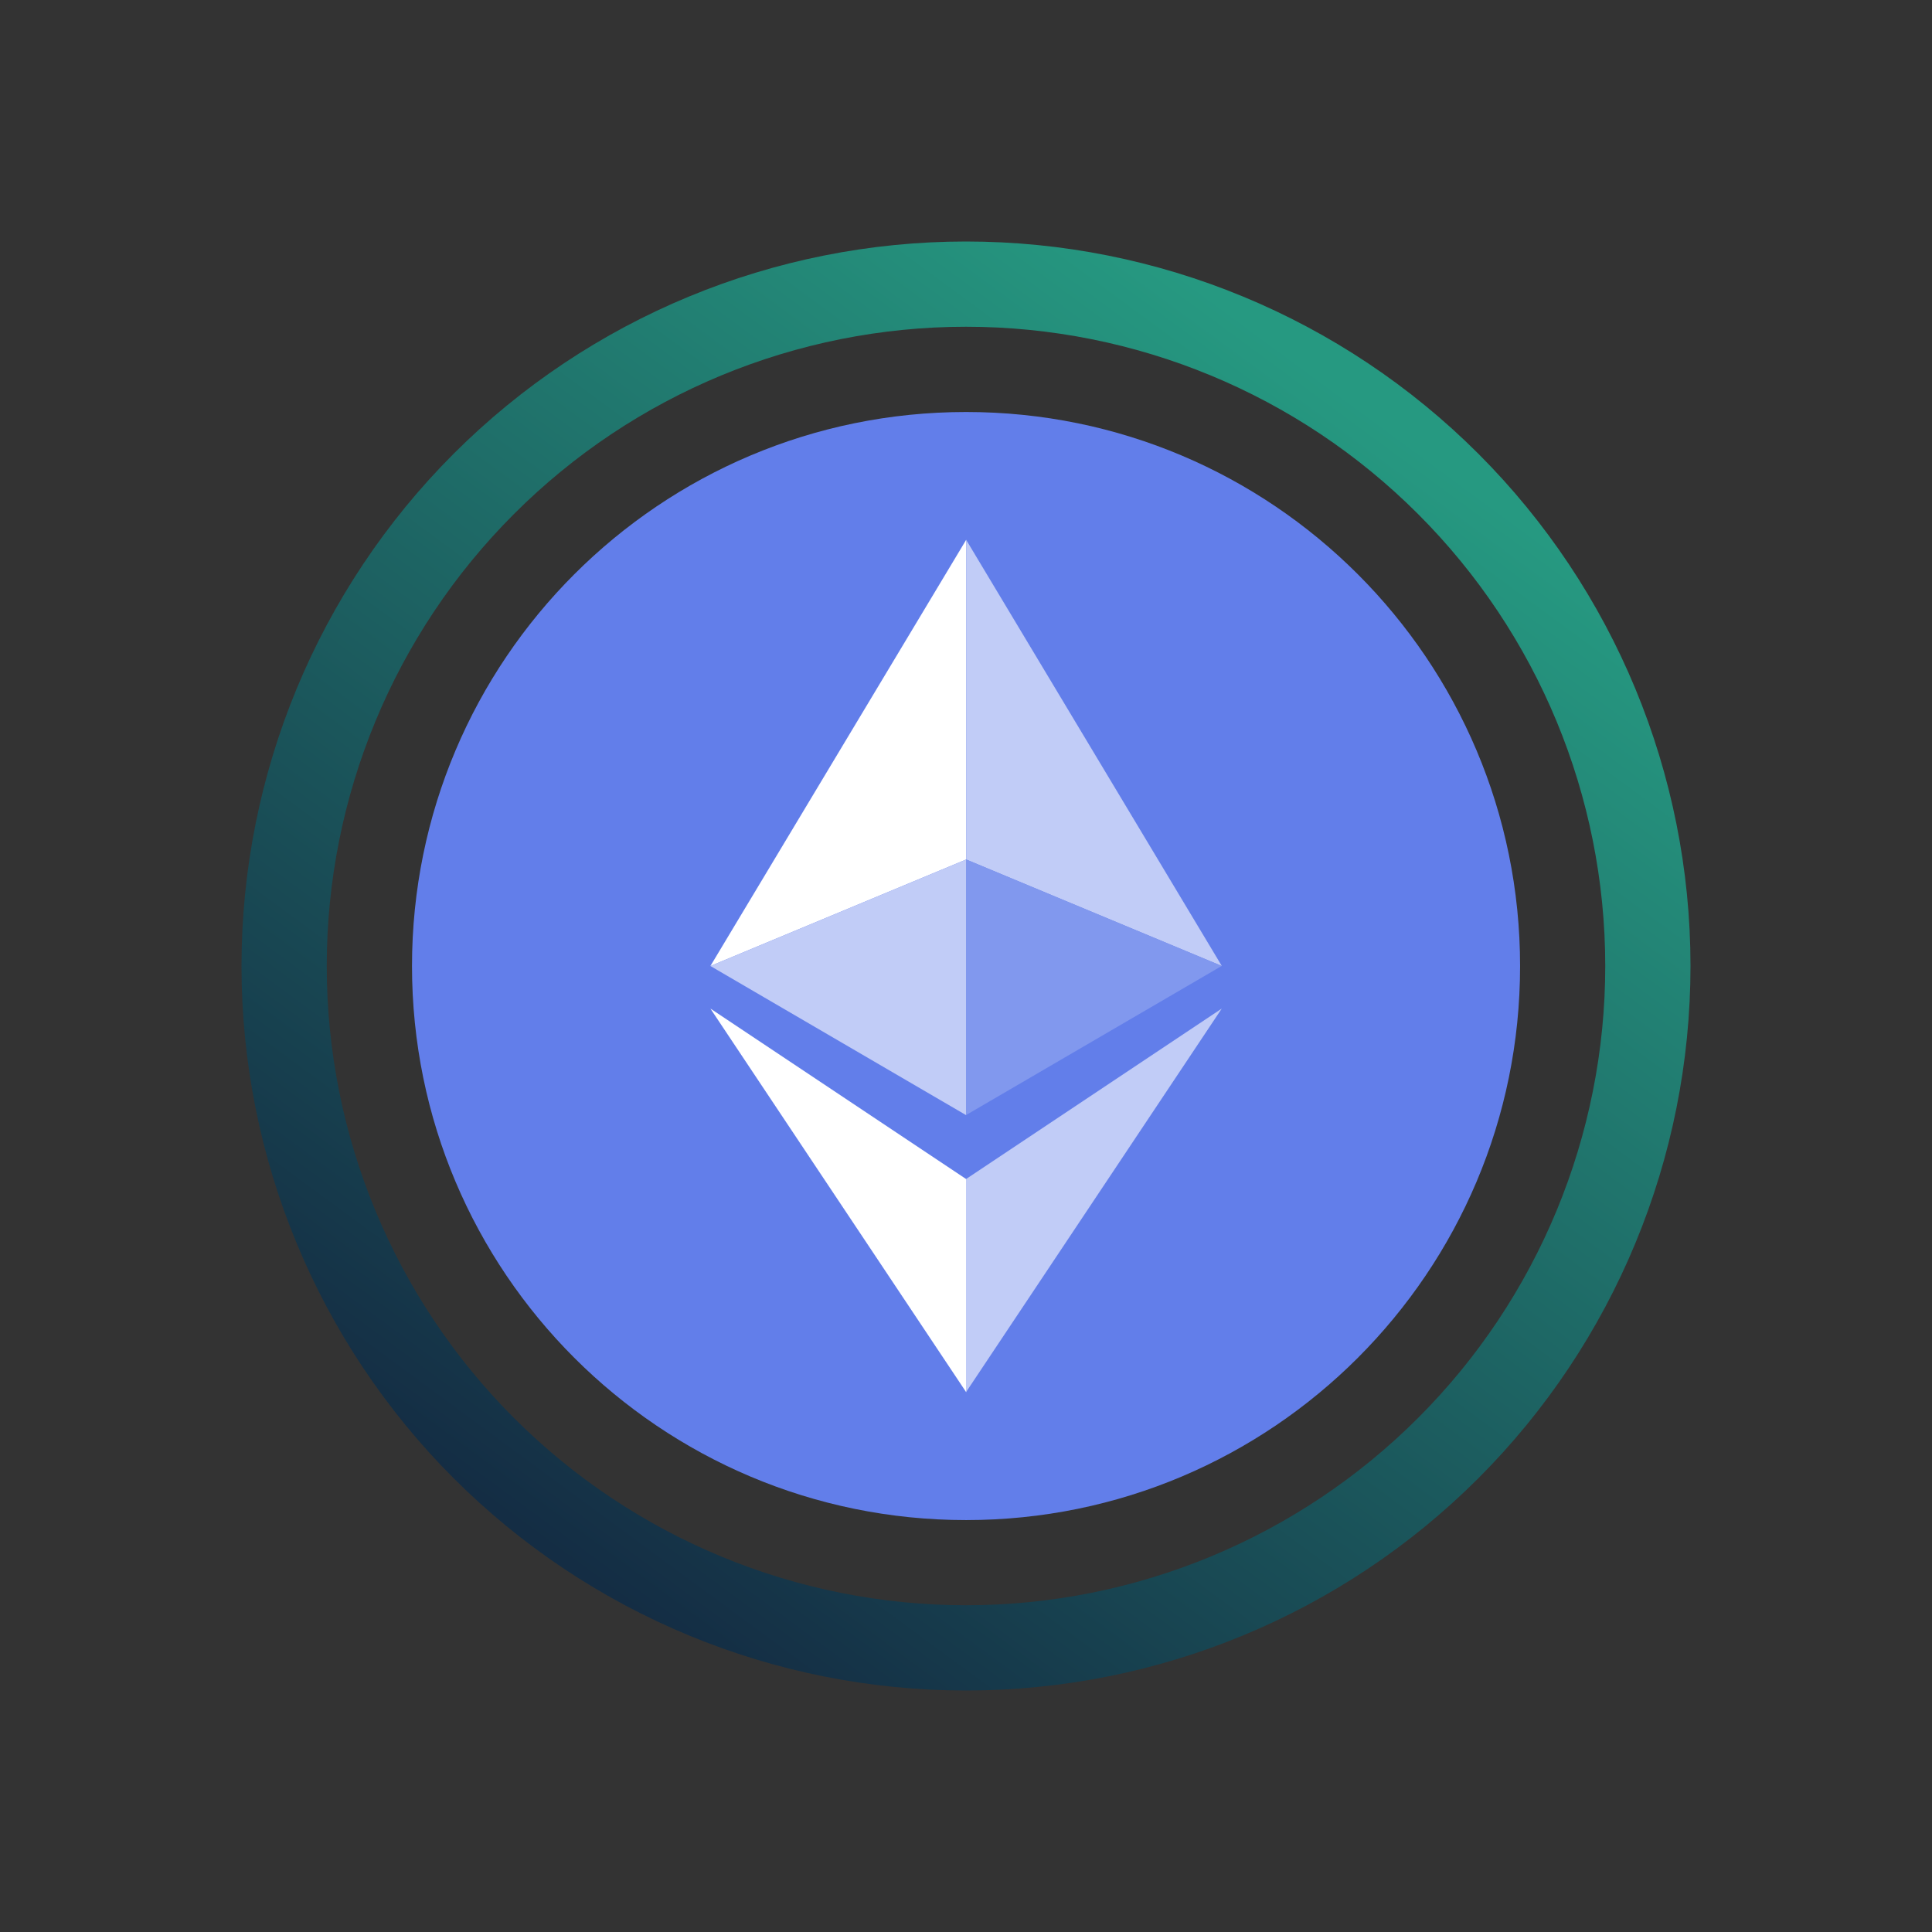 <svg width="24" height="24" viewBox="0 0 24 24" fill="none" xmlns="http://www.w3.org/2000/svg">
<rect x="0" y="0" width="24" height="24" fill="#333333" stroke="none"/>
<path fill-rule="evenodd" clip-rule="evenodd" d="M12 19.941C14.106 19.941 16.126 19.104 17.615 17.615C19.105 16.126 19.941 14.106 19.941 12C19.941 9.894 19.105 7.874 17.615 6.385C16.126 4.895 14.106 4.059 12 4.059C9.894 4.059 7.874 4.895 6.385 6.385C4.895 7.874 4.059 9.894 4.059 12C4.059 14.106 4.895 16.126 6.385 17.615C7.874 19.104 9.894 19.941 12 19.941ZM12 21C14.387 21 16.676 20.052 18.364 18.364C20.052 16.676 21 14.387 21 12C21 9.613 20.052 7.324 18.364 5.636C16.676 3.948 14.387 3 12 3C9.613 3 7.324 3.948 5.636 5.636C3.948 7.324 3 9.613 3 12C3 14.387 3.948 16.676 5.636 18.364C7.324 20.052 9.613 21 12 21Z" fill="url(#paint0_linear_328_42807)"/>
<path d="M12.001 18.883C15.802 18.883 18.883 15.802 18.883 12.001C18.883 8.199 15.802 5.118 12.001 5.118C8.2 5.118 5.118 8.199 5.118 12.001C5.118 15.802 8.2 18.883 12.001 18.883Z" fill="#627EEA"/>
<path d="M12.002 10.677V6.706L8.825 12L12.002 10.677Z" fill="white"/>
<path d="M12.002 10.677V6.706L15.178 12L12.002 10.677ZM12.002 10.677L8.825 12L12.002 13.853V10.677Z" fill="#C1CCF7"/>
<path d="M12 13.852V10.676L15.177 11.999L12 13.852Z" fill="#8198EE"/>
<path d="M12.002 14.647L8.825 12.529L12.002 17.294V14.647Z" fill="white"/>
<path d="M15.177 12.529L12 14.647V17.294L15.177 12.529Z" fill="#C1CCF7"/>
<defs>
<linearGradient id="paint0_linear_328_42807" x1="17.029" y1="5.118" x2="6.706" y2="19.147" gradientUnits="userSpaceOnUse">
<stop stop-color="#269981"/>
<stop offset="1" stop-color="#142D44"/>
</linearGradient>
</defs>
</svg>
